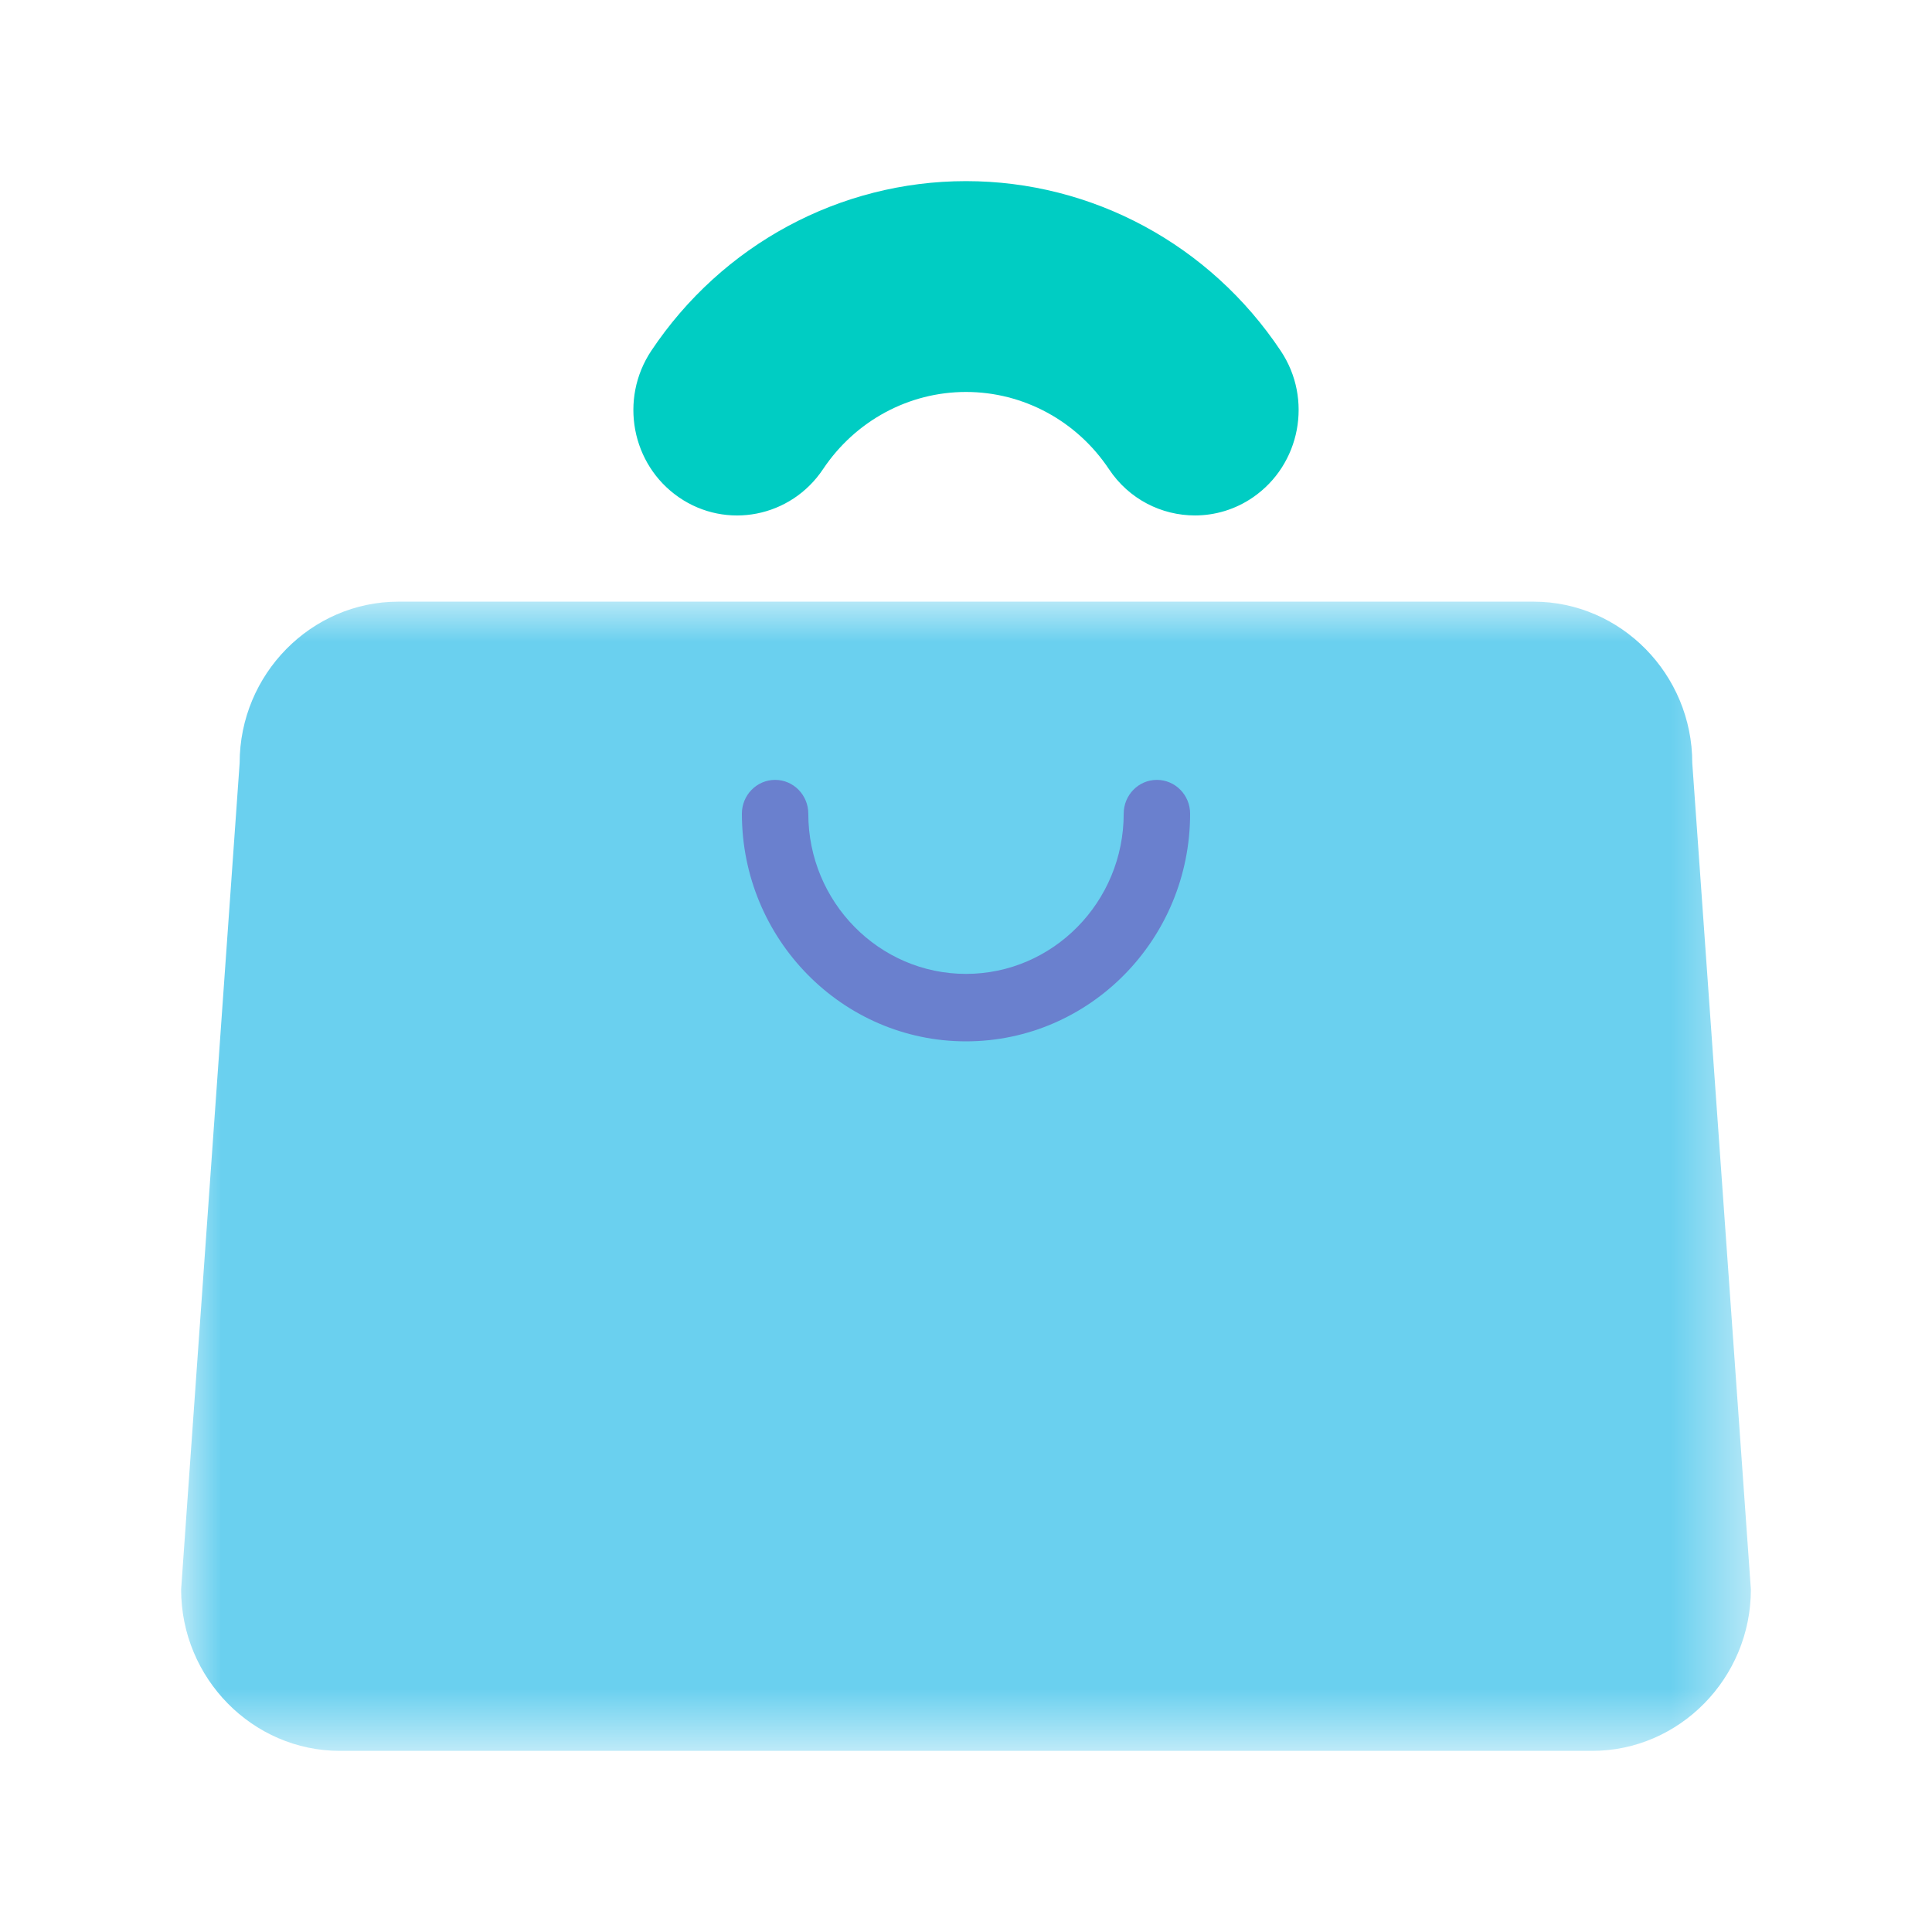 <svg xmlns="http://www.w3.org/2000/svg" xmlns:xlink="http://www.w3.org/1999/xlink" width="24" height="24" viewBox="0 0 24 24">
    <defs>
        <path id="4zz0umf4ia" d="M0 0L19.5 0 19.5 14.276 0 14.276z"/>
    </defs>
    <g fill="none" fill-rule="evenodd">
        <g>
            <g>
                <g>
                    <g transform="translate(-540, -192) translate(540, 192) translate(2.25, 2.25) translate(0, 5.224)">
                        <mask id="4x78zxcz3b" fill="#fff">
                            <use xlink:href="#4zz0umf4ia"/>
                        </mask>
                        <path fill="#6AD0EF" d="M19.5 12.271c0 1.103-.888 2.005-1.972 2.005H1.973C.887 14.276 0 13.374 0 12.271L.727 2.004C.727.902 1.615 0 2.7 0h14.1c1.085 0 1.972.902 1.972 2.004l.728 10.267z" mask="url(#4x78zxcz3b)"/>
                    </g>
                    <path fill="#6A80CE" d="M12.534 7.858c0 1.56-1.248 2.828-2.784 2.828-1.535 0-2.784-1.269-2.784-2.828 0-.232.185-.42.413-.42.227 0 .412.188.412.42 0 1.097.879 1.99 1.959 1.99s1.959-.893 1.959-1.99c0-.232.184-.42.412-.42.228 0 .413.188.413.42" transform="translate(-540, -192) translate(540, 192) translate(2.25, 2.25)"/>
                    <path fill="#00CDC3" d="M13.315 3.928c-.22.152-.473.225-.721.225-.414 0-.82-.201-1.068-.575-.4-.6-1.064-.959-1.776-.959s-1.375.359-1.776.959c-.399.598-1.2.756-1.79.35-.59-.406-.743-1.22-.344-1.82C6.72.789 8.182 0 9.75 0s3.03.788 3.91 2.109c.4.598.245 1.413-.345 1.819" transform="translate(-540, -192) translate(540, 192) translate(2.25, 2.25)"/>
                </g>
            </g>
        </g>
    </g>
</svg>
